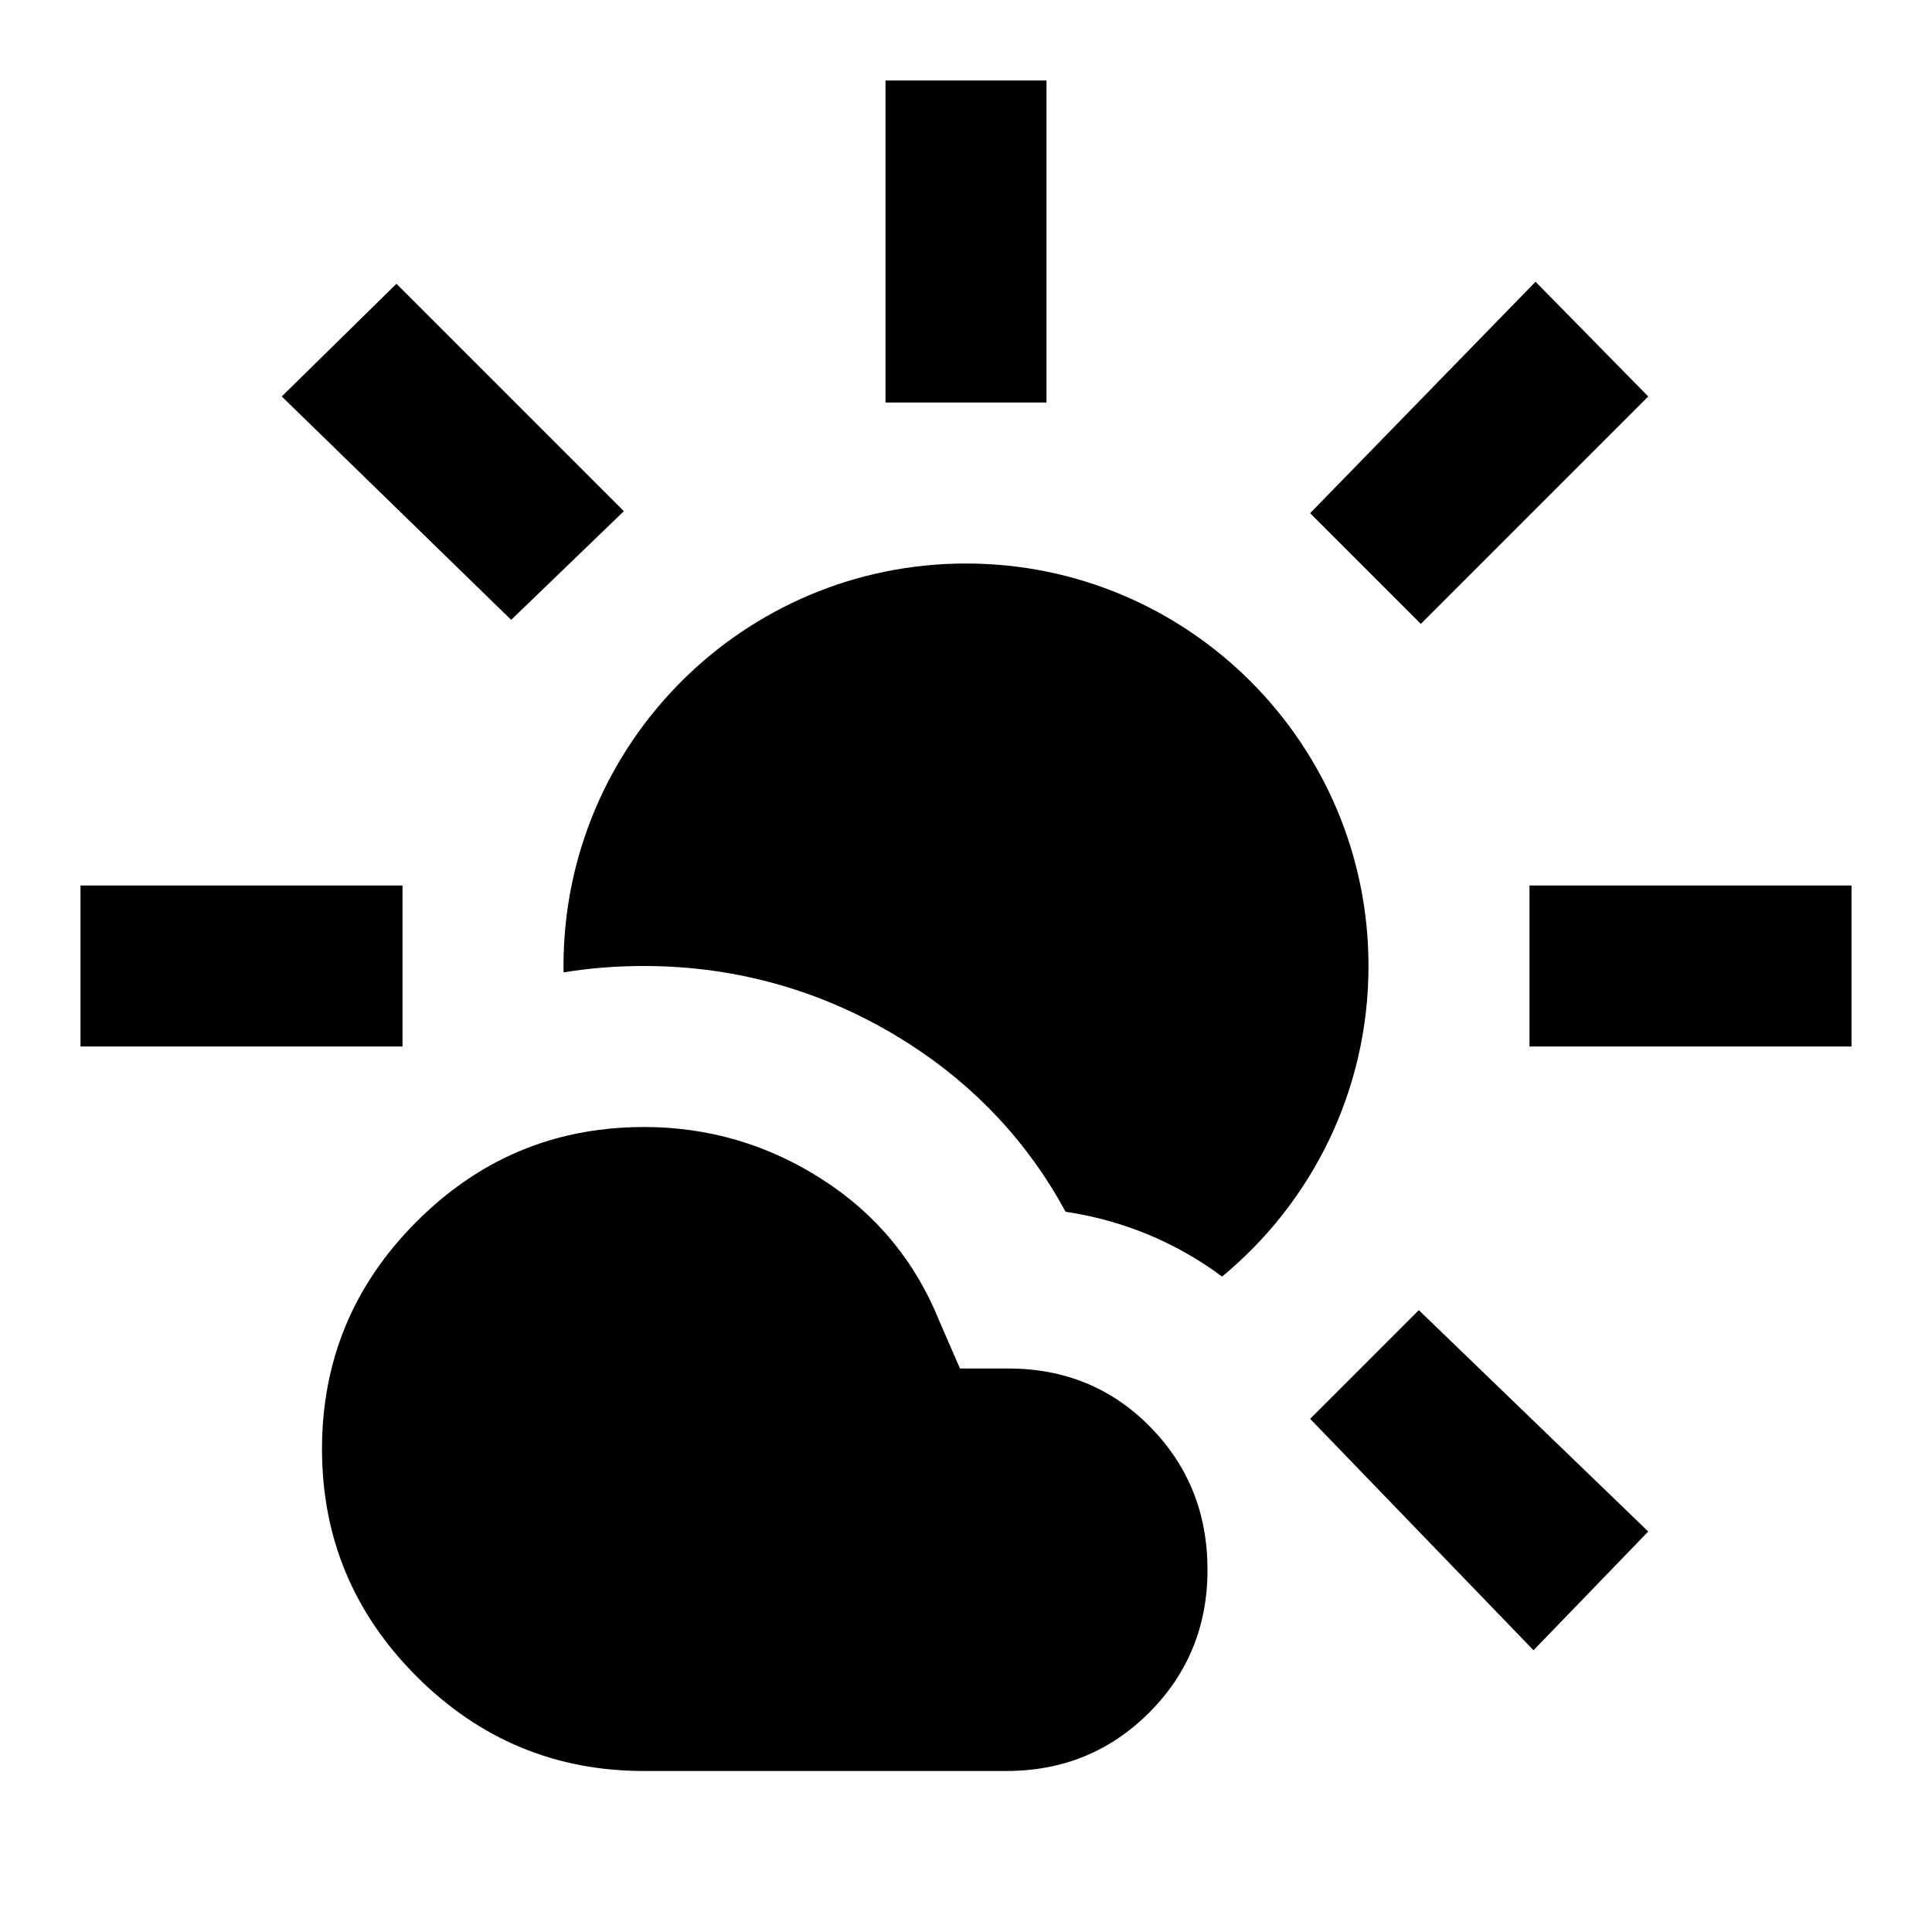 <svg width="24" height="24" viewBox="0 0 24 24" fill="none" xmlns="http://www.w3.org/2000/svg">
<path d="M11 1V5H13V1H11Z" fill="currentColor"/>
<path d="M16.275 6.375L17.65 7.75L20.475 4.925L19.075 3.5L16.275 6.375Z" fill="currentColor"/>
<path d="M23 11H19V13H23V11Z" fill="currentColor"/>
<path d="M3.5 4.925L6.35 7.7L7.75 6.35L4.925 3.525L3.5 4.925Z" fill="currentColor"/>
<path d="M16.275 17.625L19.05 20.5L20.475 19.025L17.625 16.275L16.275 17.625Z" fill="currentColor"/>
<path d="M1 11V13H5V11H1Z" fill="currentColor"/>
<path d="M15.181 15.858C16.292 14.941 17 13.553 17 12C17 9.239 14.761 7 12 7C9.239 7 7 9.239 7 12C7 12.026 7 12.053 7.001 12.079C7.325 12.026 7.658 12 8 12C9.184 12 10.297 12.328 11.294 12.967C12.124 13.5 12.778 14.204 13.237 15.053C13.945 15.159 14.603 15.428 15.181 15.858Z" fill="currentColor"/>
<path d="M5.175 15.175C5.82 14.53 6.572 14.15 7.432 14.037C7.617 14.012 7.806 14 8 14C8.8 14 9.538 14.217 10.213 14.65C10.888 15.083 11.375 15.675 11.675 16.425L11.925 17H12.525C13.225 17 13.813 17.242 14.288 17.725C14.763 18.208 15 18.8 15 19.5C15 20.2 14.758 20.792 14.275 21.275C13.792 21.758 13.2 22 12.5 22H8C6.9 22 5.958 21.608 5.175 20.825C4.392 20.042 4 19.1 4 18C4 16.9 4.392 15.958 5.175 15.175Z" fill="currentColor"/>
</svg>
